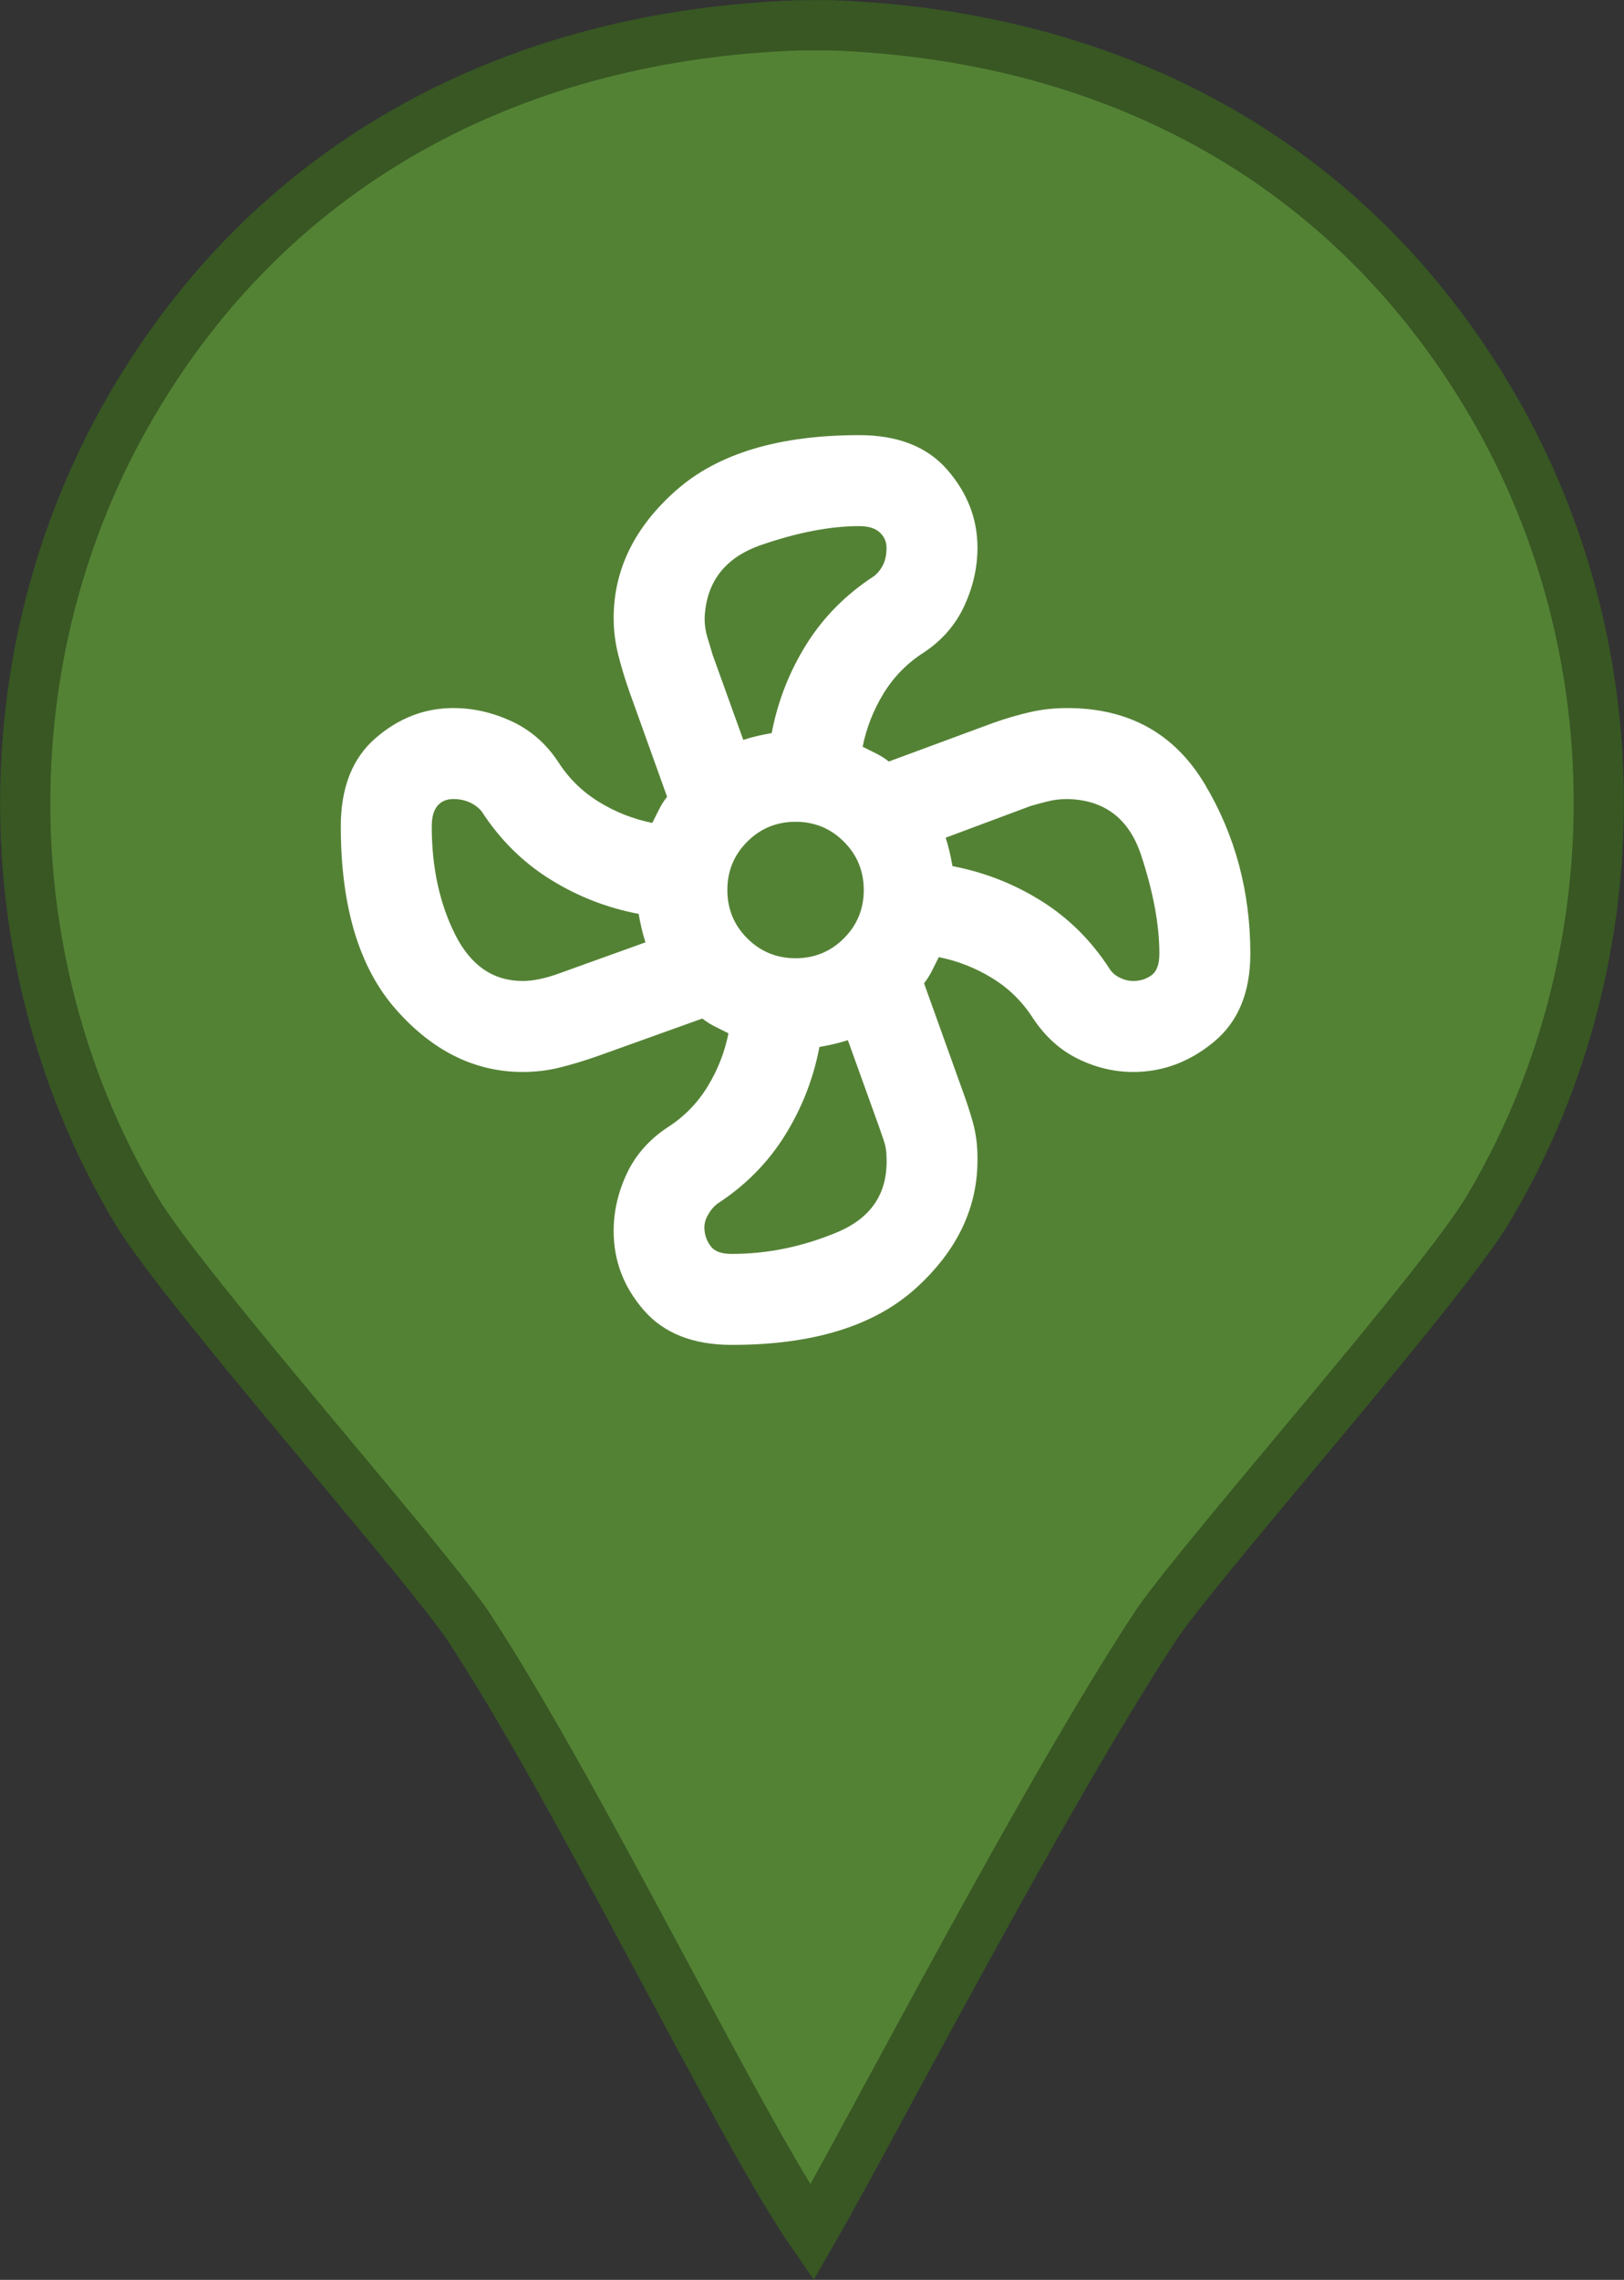 <svg width="741" height="1040" xmlns="http://www.w3.org/2000/svg" xmlns:xlink="http://www.w3.org/1999/xlink" xml:space="preserve" overflow="hidden"><rect width="100%" height="100%" fill="#333333" stroke="none"/><defs><clipPath id="clip0"><rect x="2196" y="625" width="741" height="1040"/></clipPath><clipPath id="clip1"><rect x="2310" y="782" width="499" height="499"/></clipPath><clipPath id="clip2"><rect x="2310" y="782" width="499" height="499"/></clipPath><clipPath id="clip3"><rect x="2310" y="782" width="499" height="499"/></clipPath></defs><g clip-path="url(#clip0)" transform="translate(-2196 -625)"><path d="M2560.51 636.554C2433.54 640.93 2322.1 696.715 2256.07 809.894 2189.28 924.363 2192.66 1067.78 2258.29 1177.32 2279.31 1212.4 2385.34 1332.08 2408.88 1365.67 2460.23 1443.36 2533.12 1595.4 2566.43 1643.5 2592.93 1597.63 2672.73 1443.14 2724.11 1365.4 2747.65 1331.81 2853.68 1212.13 2874.7 1177.05 2940.33 1067.52 2943.73 924.095 2876.94 809.626 2810.91 696.452 2701.29 640.88 2574.32 636.5L2560.51 636.554Z" stroke="#385723" stroke-width="22.917" stroke-miterlimit="8" fill="#548235" fill-rule="evenodd"/><g clip-path="url(#clip1)"><g clip-path="url(#clip2)"><g clip-path="url(#clip3)"><path d="M2529.95 1238.5C2512.31 1238.5 2498.91 1233.23 2489.75 1222.68 2480.58 1212.13 2476 1200.11 2476 1186.63 2476 1177.63 2477.99 1168.9 2481.97 1160.43 2485.94 1151.96 2492.08 1144.95 2500.38 1139.42 2507.99 1134.58 2514.13 1128.35 2518.8 1120.74 2523.47 1113.14 2526.66 1105.01 2528.39 1096.36L2522.17 1093.25C2520.09 1092.21 2518.19 1091 2516.46 1089.62L2468.74 1106.74C2462.86 1108.81 2457.15 1110.54 2451.62 1111.93 2446.09 1113.31 2440.38 1114 2434.5 1114 2412.71 1114 2393.43 1104.49 2376.66 1085.47 2359.89 1066.45 2351.5 1038.61 2351.5 1001.95 2351.5 984.313 2356.77 970.912 2367.32 961.747 2377.87 952.582 2389.71 948 2402.86 948 2411.85 948 2420.67 949.988 2429.31 953.966 2437.96 957.943 2445.05 964.081 2450.58 972.381 2455.42 979.99 2461.65 986.128 2469.26 990.797 2476.86 995.466 2484.99 998.665 2493.64 1000.39L2496.75 994.169C2497.79 992.094 2499 990.192 2500.38 988.463L2483.26 940.738C2481.19 934.859 2479.46 929.152 2478.07 923.619 2476.69 918.085 2476 912.552 2476 907.019 2476 884.885 2485.51 865.432 2504.53 848.659 2523.55 831.887 2551.39 823.5 2588.05 823.5 2605.69 823.5 2619.09 828.774 2628.25 839.322 2637.42 849.87 2642 861.715 2642 874.856 2642 883.848 2640.01 892.667 2636.03 901.312 2632.06 909.958 2625.92 917.048 2617.62 922.581 2610.01 927.423 2603.87 933.648 2599.2 941.256 2594.53 948.865 2591.34 956.992 2589.61 965.638L2595.83 968.75C2597.91 969.788 2599.81 970.998 2601.54 972.381L2649.26 954.744C2655.14 952.669 2660.76 951.026 2666.12 949.816 2671.48 948.605 2677.1 948 2682.98 948 2710.99 948 2731.92 959.585 2745.75 982.756 2759.58 1005.93 2766.5 1031.69 2766.5 1060.05 2766.5 1077.69 2760.97 1091.09 2749.9 1100.25 2738.83 1109.42 2726.56 1114 2713.07 1114 2704.42 1114 2696.04 1112.01 2687.91 1108.03 2679.78 1104.06 2672.95 1097.92 2667.42 1089.62 2662.58 1082.01 2656.35 1075.87 2648.74 1071.2 2641.14 1066.53 2633.01 1063.34 2624.36 1061.61L2621.25 1067.83C2620.21 1069.91 2619 1071.81 2617.62 1073.54L2634.74 1121.26C2636.81 1126.8 2638.54 1132.07 2639.93 1137.08 2641.31 1142.1 2642 1147.37 2642 1152.91 2642.35 1175.39 2633.01 1195.27 2613.99 1212.56 2594.97 1229.85 2566.95 1238.5 2529.95 1238.5ZM2559 1062.12C2567.65 1062.12 2574.99 1059.1 2581.05 1053.05 2587.1 1046.99 2590.12 1039.65 2590.12 1031 2590.12 1022.35 2587.1 1015.01 2581.05 1008.95 2574.99 1002.9 2567.65 999.875 2559 999.875 2550.35 999.875 2543.01 1002.9 2536.95 1008.95 2530.9 1015.01 2527.88 1022.35 2527.88 1031 2527.88 1039.65 2530.9 1046.99 2536.95 1053.05 2543.01 1059.1 2550.35 1062.12 2559 1062.12ZM2535.14 962.525C2537.21 961.834 2539.37 961.228 2541.62 960.709 2543.87 960.191 2546.03 959.759 2548.11 959.413 2550.87 944.888 2556.15 931.4 2563.93 918.95 2571.71 906.5 2582 896.125 2594.79 887.825 2596.52 886.442 2597.91 884.713 2598.94 882.638 2599.98 880.562 2600.5 877.969 2600.5 874.856 2600.5 872.09 2599.46 869.755 2597.39 867.853 2595.31 865.951 2592.2 865 2588.05 865 2574.91 865 2560.04 867.853 2543.44 873.559 2526.84 879.266 2518.19 890.419 2517.5 907.019 2517.5 910.131 2517.93 913.071 2518.8 915.838 2519.66 918.604 2520.44 921.198 2521.13 923.619L2535.14 962.525ZM2434.5 1072.5C2439.34 1072.5 2445.05 1071.29 2451.62 1068.87L2490.53 1054.86C2489.83 1052.79 2489.23 1050.63 2488.71 1048.38 2488.19 1046.13 2487.76 1043.97 2487.41 1041.89 2472.89 1039.13 2459.4 1033.85 2446.95 1026.07 2434.5 1018.29 2424.12 1008 2415.82 995.206 2414.44 993.477 2412.63 992.094 2410.38 991.056 2408.13 990.019 2405.62 989.5 2402.86 989.5 2399.74 989.5 2397.32 990.538 2395.59 992.613 2393.86 994.688 2393 997.8 2393 1001.95 2393 1020.63 2396.54 1037.05 2403.63 1051.23 2410.72 1065.41 2421.01 1072.5 2434.5 1072.5ZM2529.95 1197C2546.2 1197 2562.2 1193.71 2577.93 1187.14 2593.67 1180.57 2601.19 1169.16 2600.5 1152.91 2600.5 1150.14 2600.07 1147.55 2599.2 1145.13 2598.34 1142.7 2597.56 1140.46 2596.87 1138.38L2582.86 1099.48C2580.79 1100.17 2578.63 1100.77 2576.38 1101.29 2574.13 1101.81 2571.97 1102.24 2569.89 1102.59 2567.13 1117.11 2561.85 1130.6 2554.07 1143.05 2546.29 1155.5 2536 1165.88 2523.21 1174.18 2521.48 1175.56 2520.01 1177.37 2518.8 1179.62 2517.59 1181.87 2517.15 1184.2 2517.5 1186.63 2517.85 1189.39 2518.88 1191.81 2520.61 1193.89 2522.34 1195.96 2525.45 1197 2529.95 1197ZM2713.07 1072.5C2716.18 1072.5 2718.95 1071.64 2721.37 1069.91 2723.79 1068.18 2725 1064.89 2725 1060.05 2725 1046.91 2722.23 1031.95 2716.7 1015.18 2711.17 998.405 2699.93 989.846 2682.98 989.5 2679.87 989.5 2676.93 989.846 2674.16 990.538 2671.4 991.229 2668.8 991.921 2666.38 992.613L2627.48 1007.14C2628.17 1009.21 2628.77 1011.37 2629.29 1013.62 2629.81 1015.87 2630.24 1018.03 2630.59 1020.11 2645.11 1022.87 2658.6 1028.15 2671.05 1035.93 2683.5 1043.71 2693.88 1054 2702.18 1066.79 2703.21 1068.52 2704.77 1069.91 2706.84 1070.94 2708.92 1071.98 2710.99 1072.5 2713.07 1072.5Z" fill="#FFFFFF"/></g></g></g></g></svg>